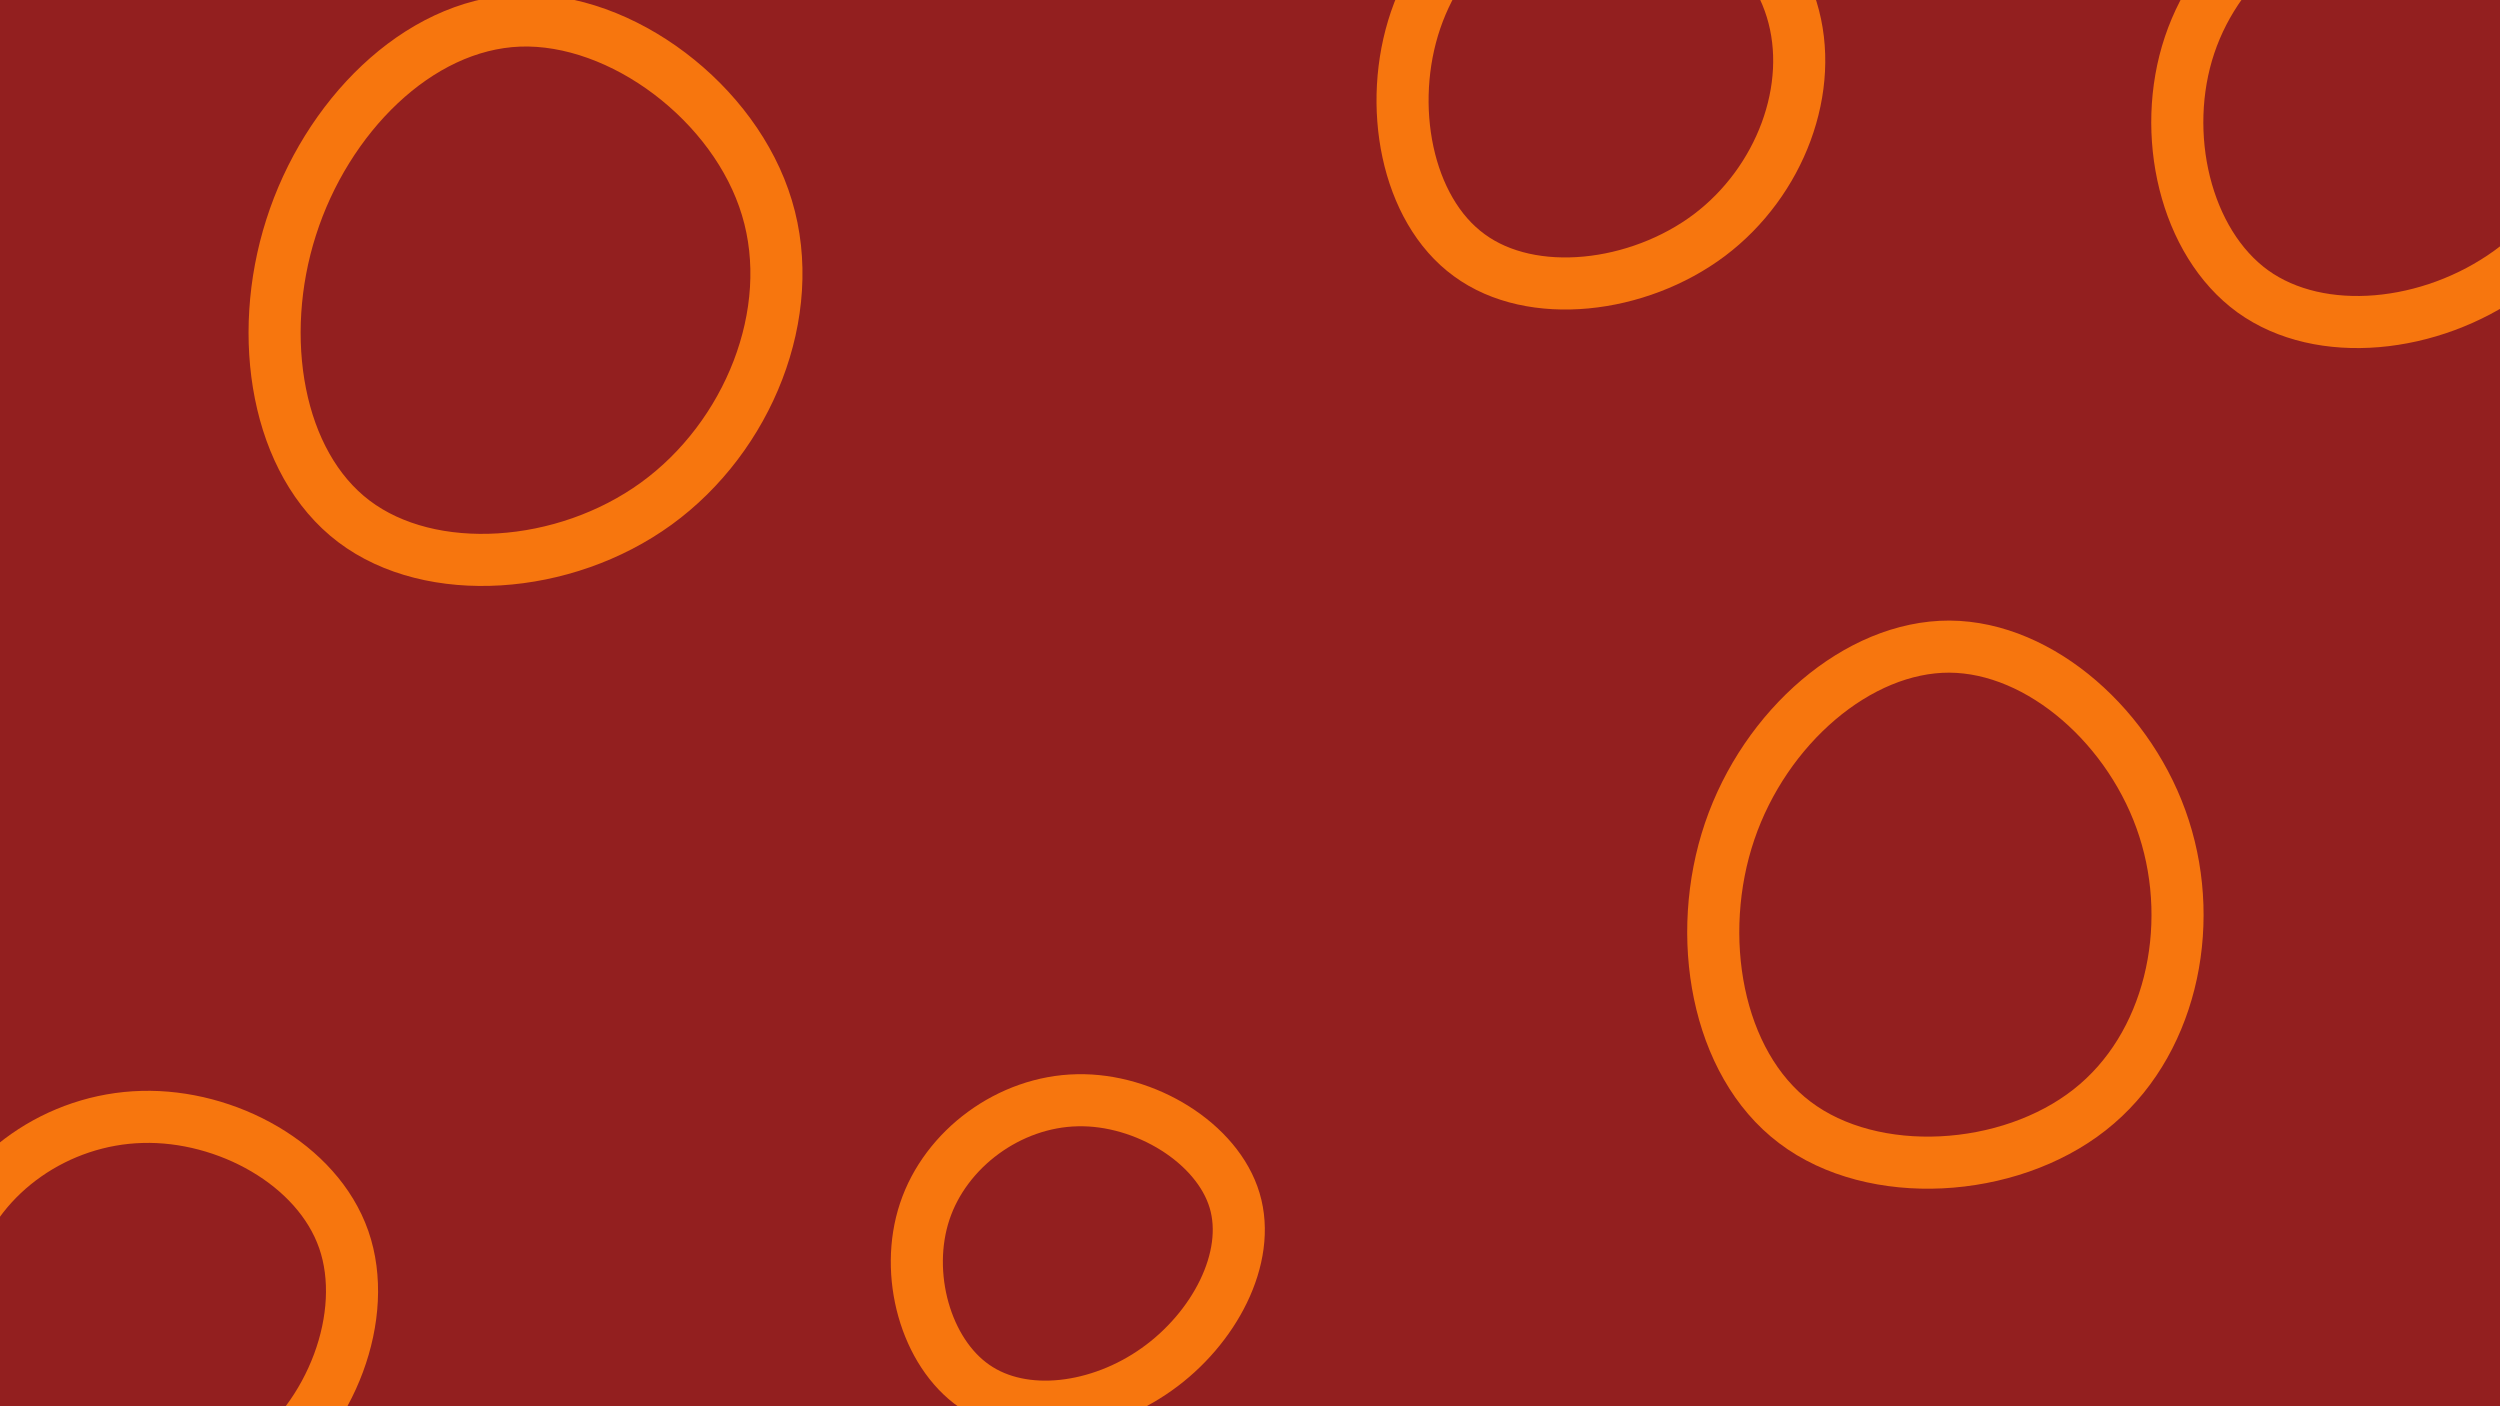 <svg id="visual" viewBox="0 0 960 540" width="960" height="540" xmlns="http://www.w3.org/2000/svg" xmlns:xlink="http://www.w3.org/1999/xlink" version="1.1"><rect width="960" height="540" fill="#931F1F"></rect><g><g transform="translate(749 345)"><path d="M82 -26.9C94.4 11.5 84.4 56.9 53.4 81.2C22.4 105.6 -29.6 108.9 -59.8 86C-90 63.2 -98.4 14.2 -84.8 -25.8C-71.2 -65.8 -35.6 -96.8 -0.4 -96.7C34.8 -96.5 69.7 -65.2 82 -26.9Z" stroke="#F7760E" fill="none" stroke-width="20"></path></g><g transform="translate(917 41)"><path d="M85 -29.2C94.7 2.5 76.7 41.7 46.6 63.4C16.4 85.2 -25.9 89.6 -51.9 70.9C-77.9 52.1 -87.6 10.3 -76.2 -23.7C-64.8 -57.7 -32.4 -83.7 2.6 -84.5C37.6 -85.4 75.2 -61 85 -29.2Z" stroke="#F7760E" fill="none" stroke-width="20"></path></g><g transform="translate(195 115)"><path d="M99.5 -35.2C111.7 5.1 92.3 52.8 57 78.4C21.7 104 -29.5 107.6 -59.1 85.2C-88.7 62.8 -96.7 14.4 -83.2 -27.7C-69.8 -69.8 -34.9 -105.6 4.4 -107.1C43.7 -108.5 87.4 -75.5 99.5 -35.2Z" stroke="#F7760E" fill="none" stroke-width="20"></path></g><g transform="translate(412 483)"><path d="M62.1 -22C68.7 0.1 54.1 27.3 32.2 42.8C10.3 58.4 -19 62.4 -37.8 49.3C-56.6 36.3 -64.9 6.2 -56.9 -17.8C-48.9 -41.9 -24.4 -60 1.7 -60.5C27.7 -61.1 55.5 -44.1 62.1 -22Z" stroke="#F7760E" fill="none" stroke-width="20"></path></g><g transform="translate(614 29)"><path d="M74 -25.4C83.3 4.7 69.6 40.8 42.4 61.3C15.1 81.8 -25.7 86.7 -49.8 69C-74 51.4 -81.5 11.2 -70.4 -21.3C-59.3 -53.8 -29.7 -78.6 1.3 -79C32.3 -79.5 64.7 -55.5 74 -25.4Z" stroke="#F7760E" fill="none" stroke-width="20"></path></g><g transform="translate(52 500)"><path d="M80 -24C90.1 5 75.3 44.2 47.7 63.7C20.1 83.3 -20.2 83.3 -45.2 64.6C-70.1 45.9 -79.7 8.4 -69.6 -20.6C-59.5 -49.6 -29.8 -70.3 2.6 -71.1C34.9 -72 69.9 -53 80 -24Z" stroke="#F7760E" fill="none" stroke-width="20"></path></g></g></svg>